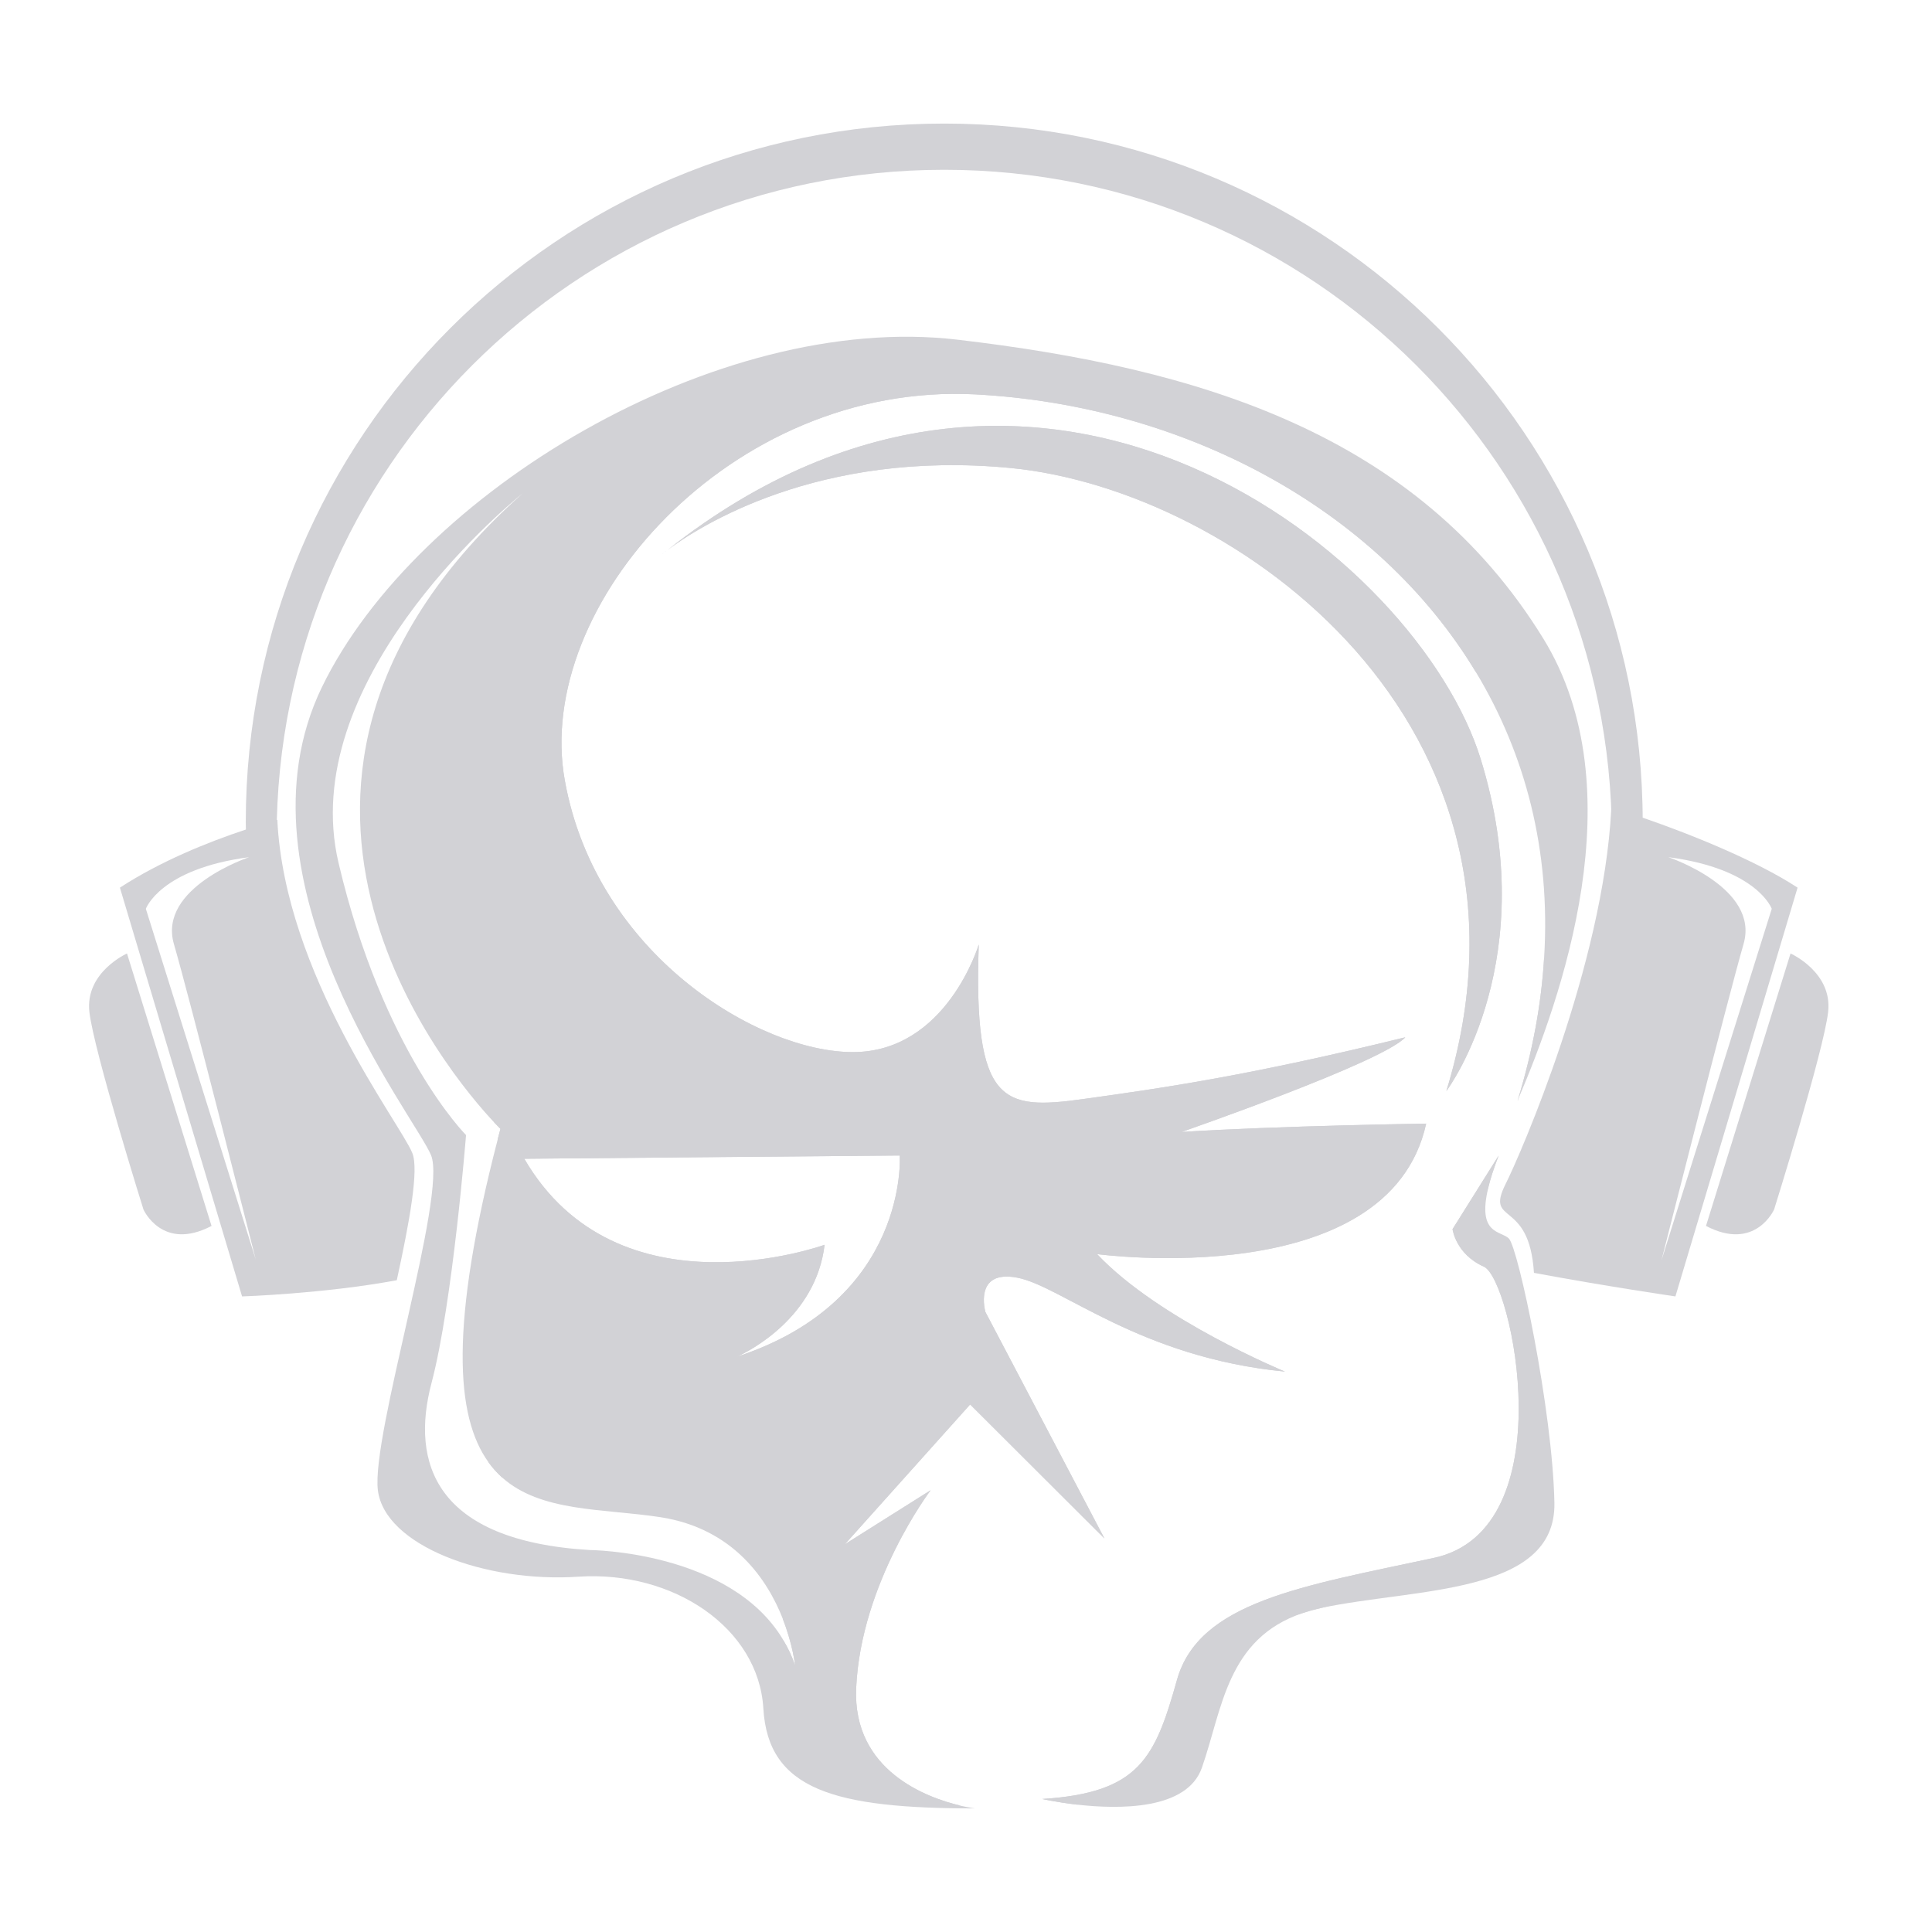 <?xml version="1.0" encoding="iso-8859-1"?>
<!-- Generator: Adobe Illustrator 24.0.1, SVG Export Plug-In . SVG Version: 6.00 Build 0)  -->
<svg version="1.1" id="objects" xmlns="http://www.w3.org/2000/svg" xmlns:xlink="http://www.w3.org/1999/xlink" x="0px" y="0px"
	 viewBox="0 0 150 150" style="enable-background:new 0 0 150 150;" xml:space="preserve">
<g>
	<path style="fill:#D2D2D6;" d="M51.372,43.061c0.099-0.088,0.252-0.208,0.471-0.372C51.679,42.809,51.526,42.93,51.372,43.061z"/>
	<path style="fill:#D2D2D6;" d="M109.107,80.536c-12.145,2.979-18.781,3.932-25.023,4.797s-8.52,0.427-8.093-12.003
		c0,0-2.486,8.356-9.779,8.356S46.281,74.119,43.85,60.583C41.408,47.036,56.696,29.657,75.696,30.62
		c16.076,0.832,31.211,8.761,38.931,21.629c-2.574-6.976-6.078-13.098-10.48-15.058c-11.488-5.103-25.9-12.944-49.423-6.198
		C31.2,37.739,34.299,76.397,37.76,85.147c0.241,0.613,0.46,1.292,0.624,2.015c0.011,0,0.011,0.011,0.011,0.011
		c0.296,0.307,0.46,0.471,0.46,0.471c-0.066,0.252-0.131,0.504-0.197,0.745V88.4c1.588,8.323-0.186,21.421-0.745,25.111
		c0.318,0.449,0.668,0.832,1.051,1.183c4.501,0.701,20.161,3.472,21.41,7.841c0.263,0.909,0.361,1.982,0.405,3.154
		c0,0.011,0,0.011,0,0.011c0.788,2.015,0.953,3.614,0.953,3.614c-0.241-0.723-0.559-1.391-0.931-1.993
		c0.022,5.049-0.296,10.918,5.771,11.992c0,0,3.526,0.602,7.994,0.876c-2.53-0.591-8.378-2.672-8.093-9.122
		c0.361-8.202,5.782-15.365,5.782-15.365l-6.658,4.194l9.725-10.853l10.426,10.404l-9.243-17.588c0,0-0.942-3.307,2.464-2.661
		c3.417,0.635,9.495,6.198,20.796,7.294c0,0-9.812-4.041-14.587-9.122c0,0,22.647,3.077,25.549-10.13c0,0-11.324,0.164-18.989,0.646
		C91.738,87.884,107.355,82.475,109.107,80.536z M57.231,105.33c0.942-0.427,6.122-3.055,6.79-8.684c0,0-16.043,5.826-23.315-6.68
		l29.152-0.252C69.858,89.713,70.592,100.938,57.231,105.33z"/>
	<path style="fill:#D2D2D6;" d="M114.966,58.951c4.753,15.43-2.333,25.308-2.672,25.757c8.739-28.44-16.295-46.663-33.806-48.371
		c-15.014-1.457-24.301,4.6-26.644,6.352C81.061,19.626,110.136,43.247,114.966,58.951z"/>
	<path style="fill:#D2D2D6;" d="M118.908,111.594c0.186,5.837-2.738,9.845-16.35,13.251c-0.504,0.12-0.986,0.252-1.424,0.394
		c-11.619,3.45-4.534,9.122-10.853,12.977c-1.687,1.029-4.063,1.599-6.669,1.895c-1.577-0.186-2.694-0.438-2.694-0.438
		c7.534-0.482,8.75-3.154,10.458-9.232c1.697-6.078,9.725-7.294,19.942-9.484c10.207-2.19,6.078-21.64,3.888-22.614
		c-2.19-0.975-2.431-2.913-2.431-2.913l3.581-5.716c-0.383,0.997-0.646,1.807-0.81,2.497v0.011
		c-0.602,1.763-1.007,2.957-1.007,2.957s1.095,0.372,2.004,2.015C117.452,98.825,118.733,105.757,118.908,111.594z"/>
	<path style="fill:#D2D2D6;" d="M120.004,78.773c-0.339,1.161-1.194,3.767-2.125,6.549c-0.011,0.033-0.022,0.066-0.033,0.099
		c0,0.011,0,0.011,0,0.011h-0.011V85.42c1.172-3.833,1.84-7.523,2.048-11.05C120.135,76.616,120.168,78.204,120.004,78.773z"/>
	<g>
		<path style="fill:#D2D2D6;" d="M117.879,85.322c3.296-7.743,9.155-24.005,1.949-35.734c-9.801-15.934-26.809-21.026-45.502-23.217
			S32.295,38.286,24.991,53.355c-7.293,15.08,7.217,33.281,8.476,36.336c1.259,3.055-4.654,21.716-4.129,26.009
			c0.526,4.282,8.301,7.206,15.594,6.713c7.294-0.482,13.963,3.942,14.335,10.239c0.372,6.297,5.486,7.753,16.427,7.753
			c0,0-0.427-0.055-1.106-0.208c-0.011,0-0.022,0-0.022-0.011c-2.53-0.591-8.378-2.672-8.093-9.122
			c0.361-8.202,5.782-15.365,5.782-15.365l-6.658,4.194l9.725-10.853l10.426,10.404l-9.243-17.588c0,0-0.942-3.307,2.464-2.661
			c3.417,0.635,9.495,6.198,20.796,7.294c0,0-9.812-4.041-14.587-9.122c0,0,22.647,3.077,25.549-10.13
			c0,0-11.324,0.164-18.989,0.646c0,0,15.616-5.41,17.369-7.348c-12.145,2.979-18.781,3.932-25.023,4.797s-8.52,0.427-8.093-12.003
			c0,0-2.486,8.356-9.779,8.356S46.281,74.118,43.85,60.582c-2.442-13.547,12.846-30.926,31.846-29.963
			c16.076,0.832,31.211,8.761,38.931,21.629c3.778,6.286,5.782,13.744,5.257,22.121c-0.208,3.526-0.876,7.217-2.048,11.05v0.011
			h0.011c0.066-0.022,0.044-0.022,0-0.011C117.857,85.388,117.868,85.355,117.879,85.322z M45.787,120.344
			c-12.035-0.723-13.93-6.779-12.276-12.999c1.643-6.231,2.672-19.219,2.672-19.219s-6.439-6.439-9.9-21.136
			C23.02,53.103,38.811,39.743,40.596,38.286c-25.166,22.428-5.574,45.305-2.212,48.875c0.011,0,0.011,0.011,0.011,0.011
			c0.296,0.307,0.46,0.471,0.46,0.471c-0.066,0.252-0.131,0.504-0.197,0.745v0.011c-3.767,14.521-3.285,21.574-0.745,25.111
			c0.318,0.449,0.668,0.832,1.051,1.183c3.023,2.727,7.863,2.42,12.298,3.099c5.695,0.876,8.323,4.862,9.517,7.896
			c0,0.011,0,0.011,0,0.011c0.788,2.015,0.953,3.614,0.953,3.614c-0.241-0.723-0.559-1.391-0.931-1.993
			c0.011-0.011,0.011-0.011,0-0.011C56.684,120.409,45.787,120.344,45.787,120.344z M69.858,89.713c0,0,0.734,11.225-12.627,15.616
			c0.942-0.427,6.122-3.055,6.79-8.684c0,0-16.043,5.826-23.315-6.68L69.858,89.713z"/>
		<path style="fill:#D2D2D6;" d="M120.683,116.686c0.131,7.162-10.831,6.604-18.124,8.159c-0.504,0.109-0.986,0.241-1.424,0.394
			c-5.903,1.993-6.231,7.48-7.819,12.003c-1.15,3.296-6.417,3.242-9.703,2.869c-1.577-0.186-2.694-0.438-2.694-0.438
			c7.534-0.482,8.75-3.154,10.458-9.232c1.697-6.078,9.725-7.294,19.942-9.484c10.207-2.19,6.078-21.64,3.888-22.614
			c-2.19-0.975-2.431-2.913-2.431-2.913l3.581-5.716c-0.383,0.997-0.646,1.807-0.81,2.497v0.011
			c-0.876,3.658,0.986,3.318,1.599,3.932C117.879,96.886,120.551,109.524,120.683,116.686z"/>
		<path style="fill:#D2D2D6;" d="M51.372,43.061c0.099-0.088,0.252-0.208,0.471-0.372C51.679,42.809,51.526,42.93,51.372,43.061z"/>
		<path style="fill:#D2D2D6;" d="M112.294,84.709c8.739-28.44-16.295-46.663-33.806-48.371c-15.014-1.457-24.301,4.6-26.644,6.352
			c29.218-23.063,58.293,0.559,63.123,16.263C119.719,74.382,112.633,84.26,112.294,84.709z"/>
		<g>
			<path style="fill:#D2D2D6;" d="M32.011,89.516c-0.975-2.376-9.889-13.82-10.48-25.867c-0.011,0-0.022,0.011-0.033,0.011
				c-0.712,0.208-1.522,0.449-2.409,0.745c-2.946,0.975-6.636,2.464-9.779,4.512l9.484,31.737c0,0,6.385-0.208,12.013-1.259
				C31.803,94.828,32.536,90.797,32.011,89.516z M11.324,70.56c0,0,1.095-3.099,8.016-4.008c0,0-7.107,2.365-5.837,6.746
				c1.216,4.172,5.903,22.713,6.352,24.487L11.324,70.56z"/>
			<path style="fill:#D2D2D6;" d="M9.86,74.028c0,0-3.281,1.459-2.918,4.559c0.366,3.1,4.196,15.318,4.196,15.318
				s1.459,3.283,5.286,1.276L9.86,74.028z"/>
		</g>
		<g>
			<path style="fill:#D2D2D6;" d="M127.538,63.485c-0.942-0.318-1.774-0.58-2.431-0.767c0,0.044,0,0.099-0.011,0.142
				c-0.624,12.024-7.042,26.765-8.191,29.043c-1.643,3.274,1.829,1.095,2.19,6.921c5.629,1.051,10.984,1.829,10.984,1.829
				l9.484-31.737C136.343,66.803,131.119,64.712,127.538,63.485z M128.994,97.861c0.307-1.194,5.147-20.314,6.374-24.564
				c1.281-4.38-5.837-6.746-5.837-6.746c6.932,0.909,8.027,4.008,8.027,4.008L128.994,97.861z"/>
			<path style="fill:#D2D2D6;" d="M139.017,74.028c0,0,3.284,1.459,2.917,4.559c-0.364,3.1-4.193,15.318-4.193,15.318
				s-1.459,3.283-5.288,1.276L139.017,74.028z"/>
		</g>
		<path style="fill:#D2D2D6;" d="M73.31,9.594c-29.95,0-54.228,24.279-54.228,54.228c0,0.752,0.025,1.497,0.067,2.238
			c0.496-0.184,1.023-0.305,1.582-0.319c0.094,0,0.188-0.01,0.282-0.014c0.16-0.037,0.319-0.087,0.477-0.128
			c-0.002-0.194-0.015-0.386-0.015-0.581c0-28.63,23.205-51.836,51.834-51.836c28.607,0,51.797,23.168,51.836,51.765
			c0.799,0.193,1.578,0.43,2.337,0.706c0.027-0.608,0.057-1.215,0.057-1.832C127.54,33.873,103.26,9.594,73.31,9.594z"/>
	</g>
</g>
</svg>
